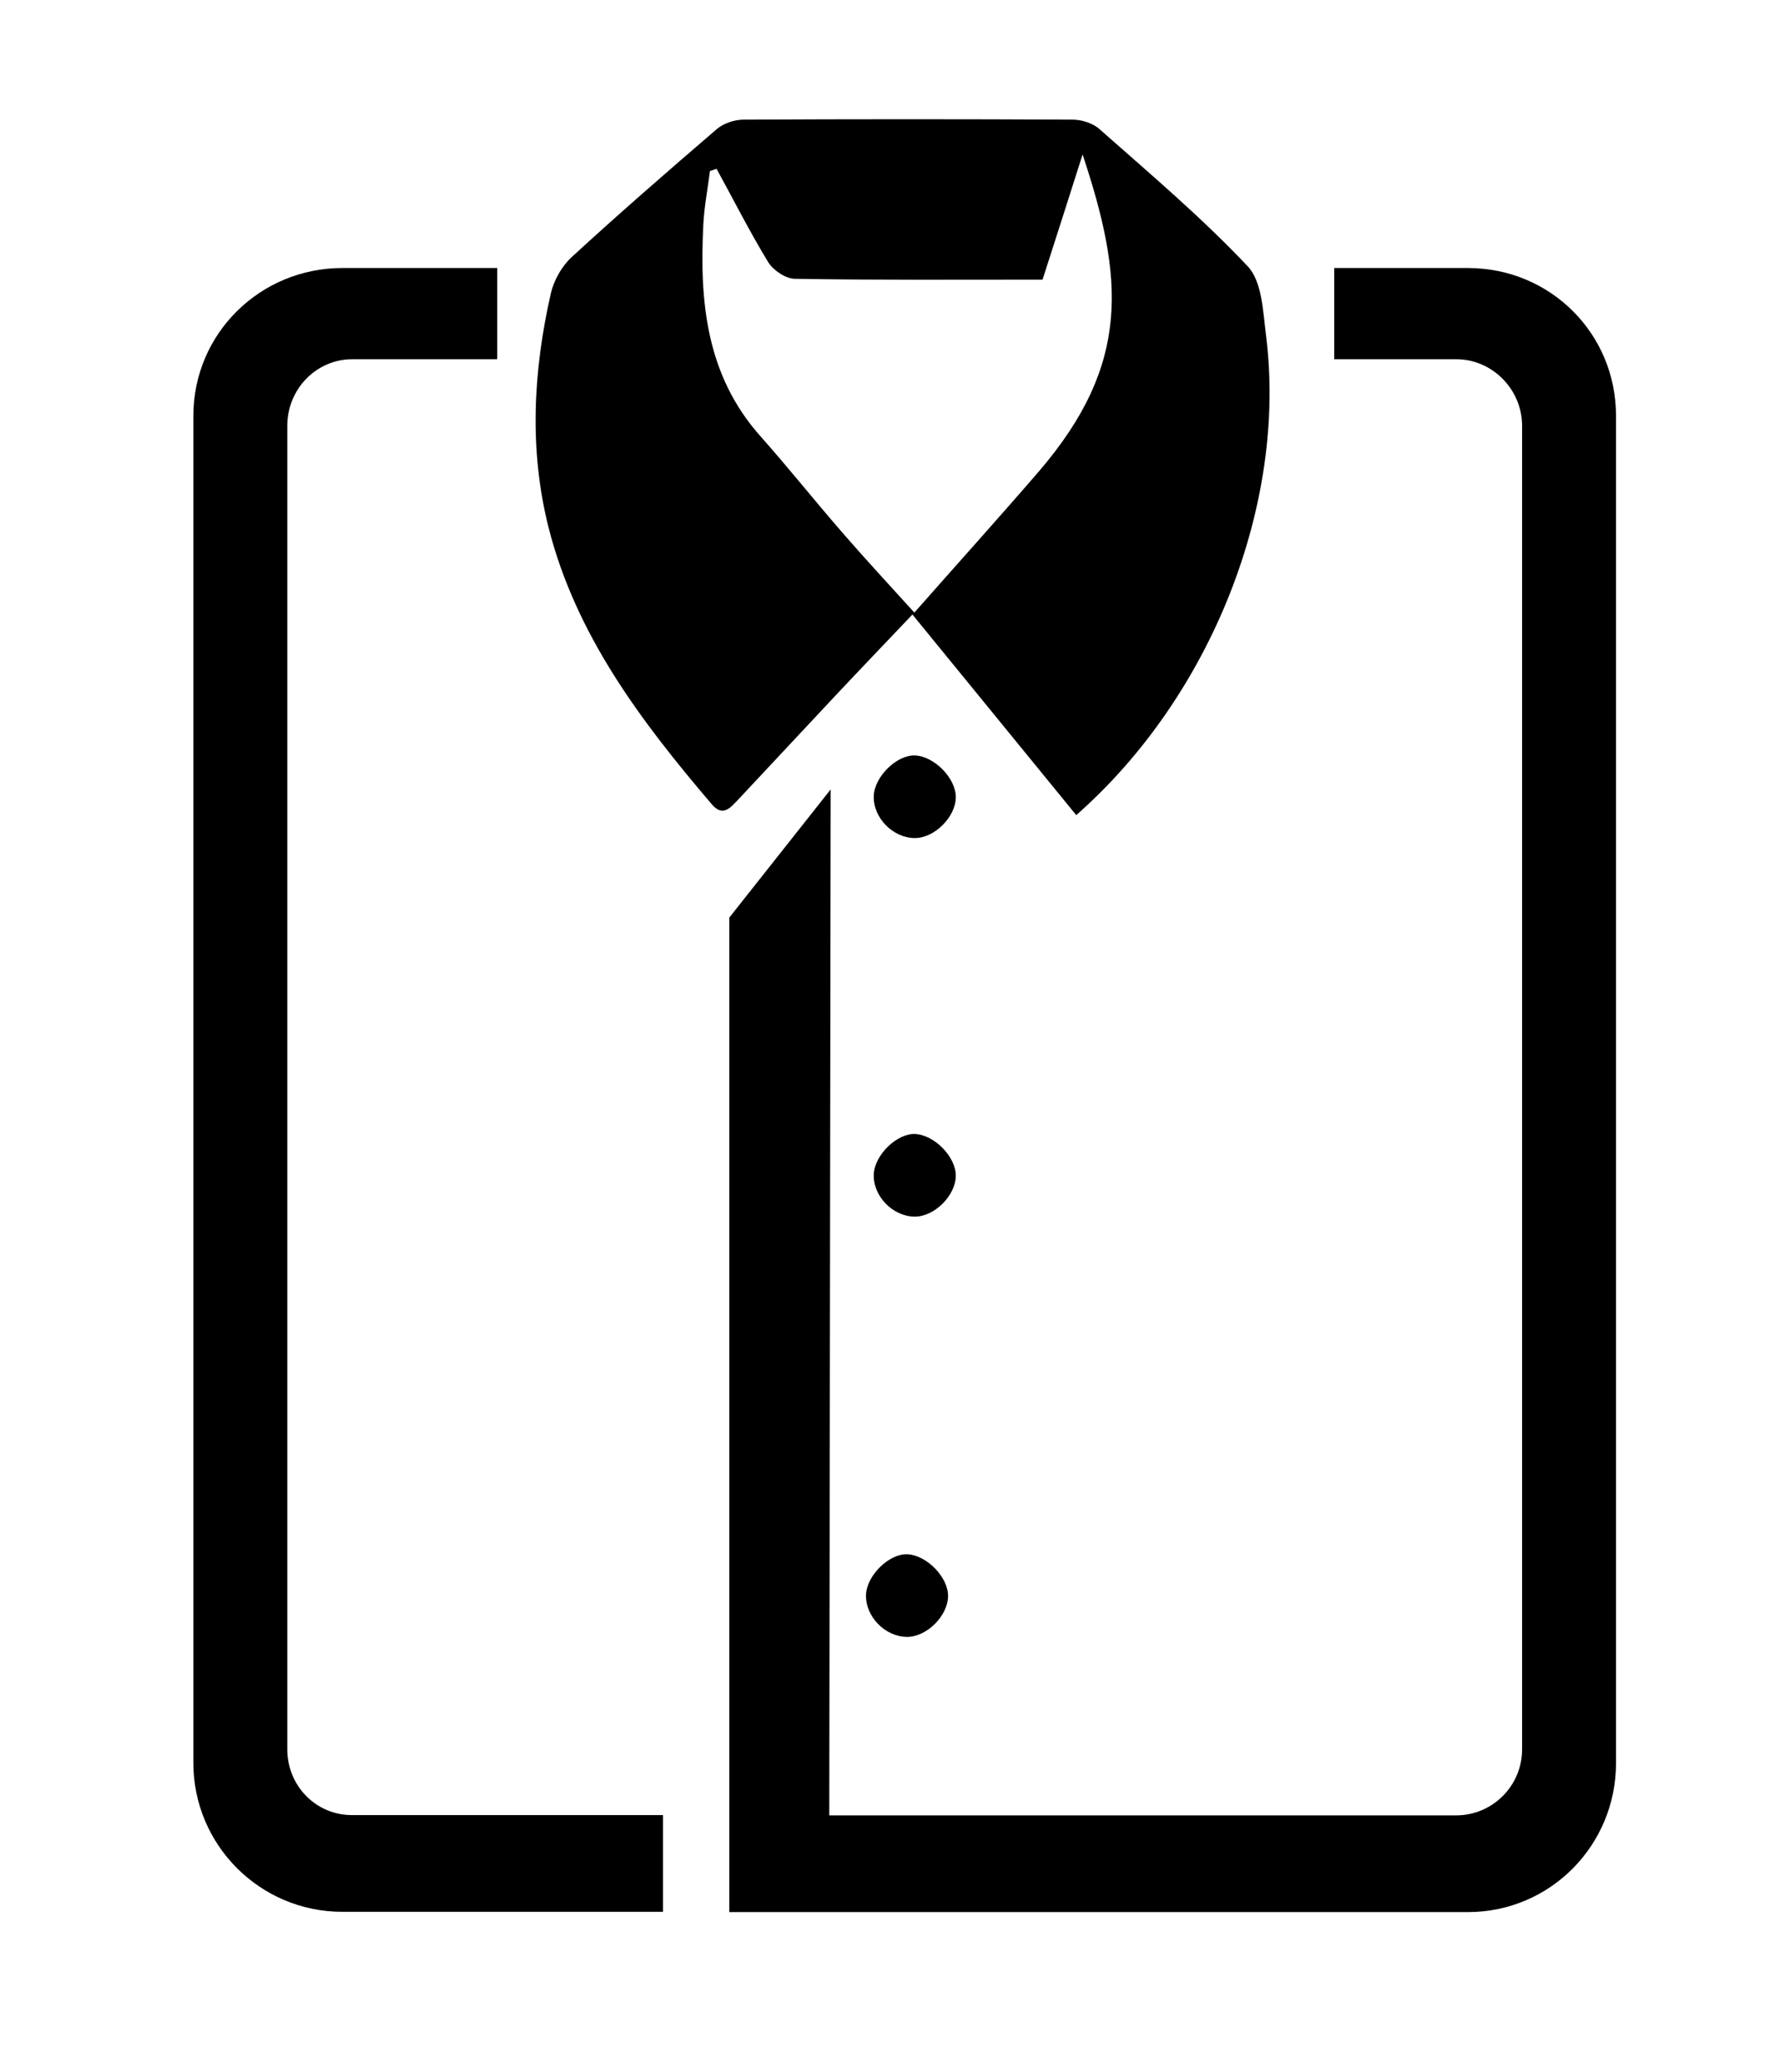 <?xml version="1.0" encoding="utf-8"?>
<!-- Generator: Adobe Illustrator 19.0.0, SVG Export Plug-In . SVG Version: 6.00 Build 0)  -->
<svg version="1.1" id="Capa_1" xmlns="http://www.w3.org/2000/svg" xmlns:xlink="http://www.w3.org/1999/xlink" x="0px" y="0px"
	 viewBox="0 0 644 750" style="enable-background:new 0 0 644 750;" xml:space="preserve">
<g>
	<path d="M458.3,121.4c-1.1-8.7-1.4-19.6-6.7-25.1c-16.6-17.6-35.3-33.4-53.5-49.5c-2.4-2.2-6.5-3.5-9.8-3.5
		c-39.7-0.2-79.4-0.2-119.1,0c-3.3,0-7.2,1.3-9.7,3.4c-17.7,15.2-35.3,30.5-52.5,46.3c-3.6,3.3-6.5,8.4-7.6,13.2
		c-6.4,28.1-7.9,56.7-0.8,84.8c9.9,38.9,33.5,70.1,59,100c4.1,4.9,6.9,1.2,9.7-1.7c11.6-12.4,23.2-24.8,34.8-37.2
		c9.3-9.9,18.6-19.6,28.2-29.7c20.2,24.7,39.5,48.4,59.3,72.6C438.6,251.9,466,182.2,458.3,121.4z M376,170.7
		c-14.5,16.8-29.4,33.3-45,51c-9-9.9-17.4-19-25.5-28.3c-10.2-11.7-19.9-23.9-30.2-35.5c-19.7-22.1-22.1-48.8-20.7-76.5
		c0.3-6.5,1.6-13,2.4-19.5c0.8-0.3,1.6-0.5,2.4-0.8c6.2,11.3,12,22.8,18.7,33.8c1.8,2.9,6.2,5.9,9.5,6c29.6,0.5,59.3,0.3,89.8,0.3
		c4.7-14.6,9.4-29.2,14.5-45.3C406.7,100.5,409.7,131.5,376,170.7z"/>
	<path d="M346,288.6c-0.1,7.1-7.7,14.7-14.8,14.7c-8,0-15.2-7.4-14.9-15.3c0.3-7,8.4-14.9,15-14.6
		C338.4,273.8,346.1,281.8,346,288.6z"/>
	<path d="M346,425.6c-0.1,7.1-7.7,14.7-14.8,14.7c-8,0-15.2-7.4-14.9-15.3c0.3-7,8.4-14.9,15-14.6
		C338.4,410.8,346.1,418.8,346,425.6z"/>
	<path d="M343.2,577.7c-0.1,7.1-7.7,14.7-14.8,14.7c-8,0-15.2-7.4-14.9-15.3c0.3-7,8.4-14.9,15-14.6
		C335.6,562.9,343.3,570.9,343.2,577.7z"/>
	<g>
		<path d="M104,633.1v-479c0-13.2,10.4-24.1,23.6-24.1H180V97h-56.1C94.2,97,70,120.7,70,150.5v487.5c0,29.8,24.2,53.9,53.9,53.9
			H240v-35H127.6C114.4,657,104,646.3,104,633.1z"/>
		<path d="M531.4,97H483v33h44.1c13.2,0,23.9,11,23.9,24.1v479c0,13.2-10.7,23.9-23.9,23.9H300.2l0.5-371.3L264,332.1V692h36.2l0,0
			h231.2c29.8,0,53.6-24.2,53.6-53.9V150.5C585,120.7,561.2,97,531.4,97z"/>
	</g>
</g>
</svg>
